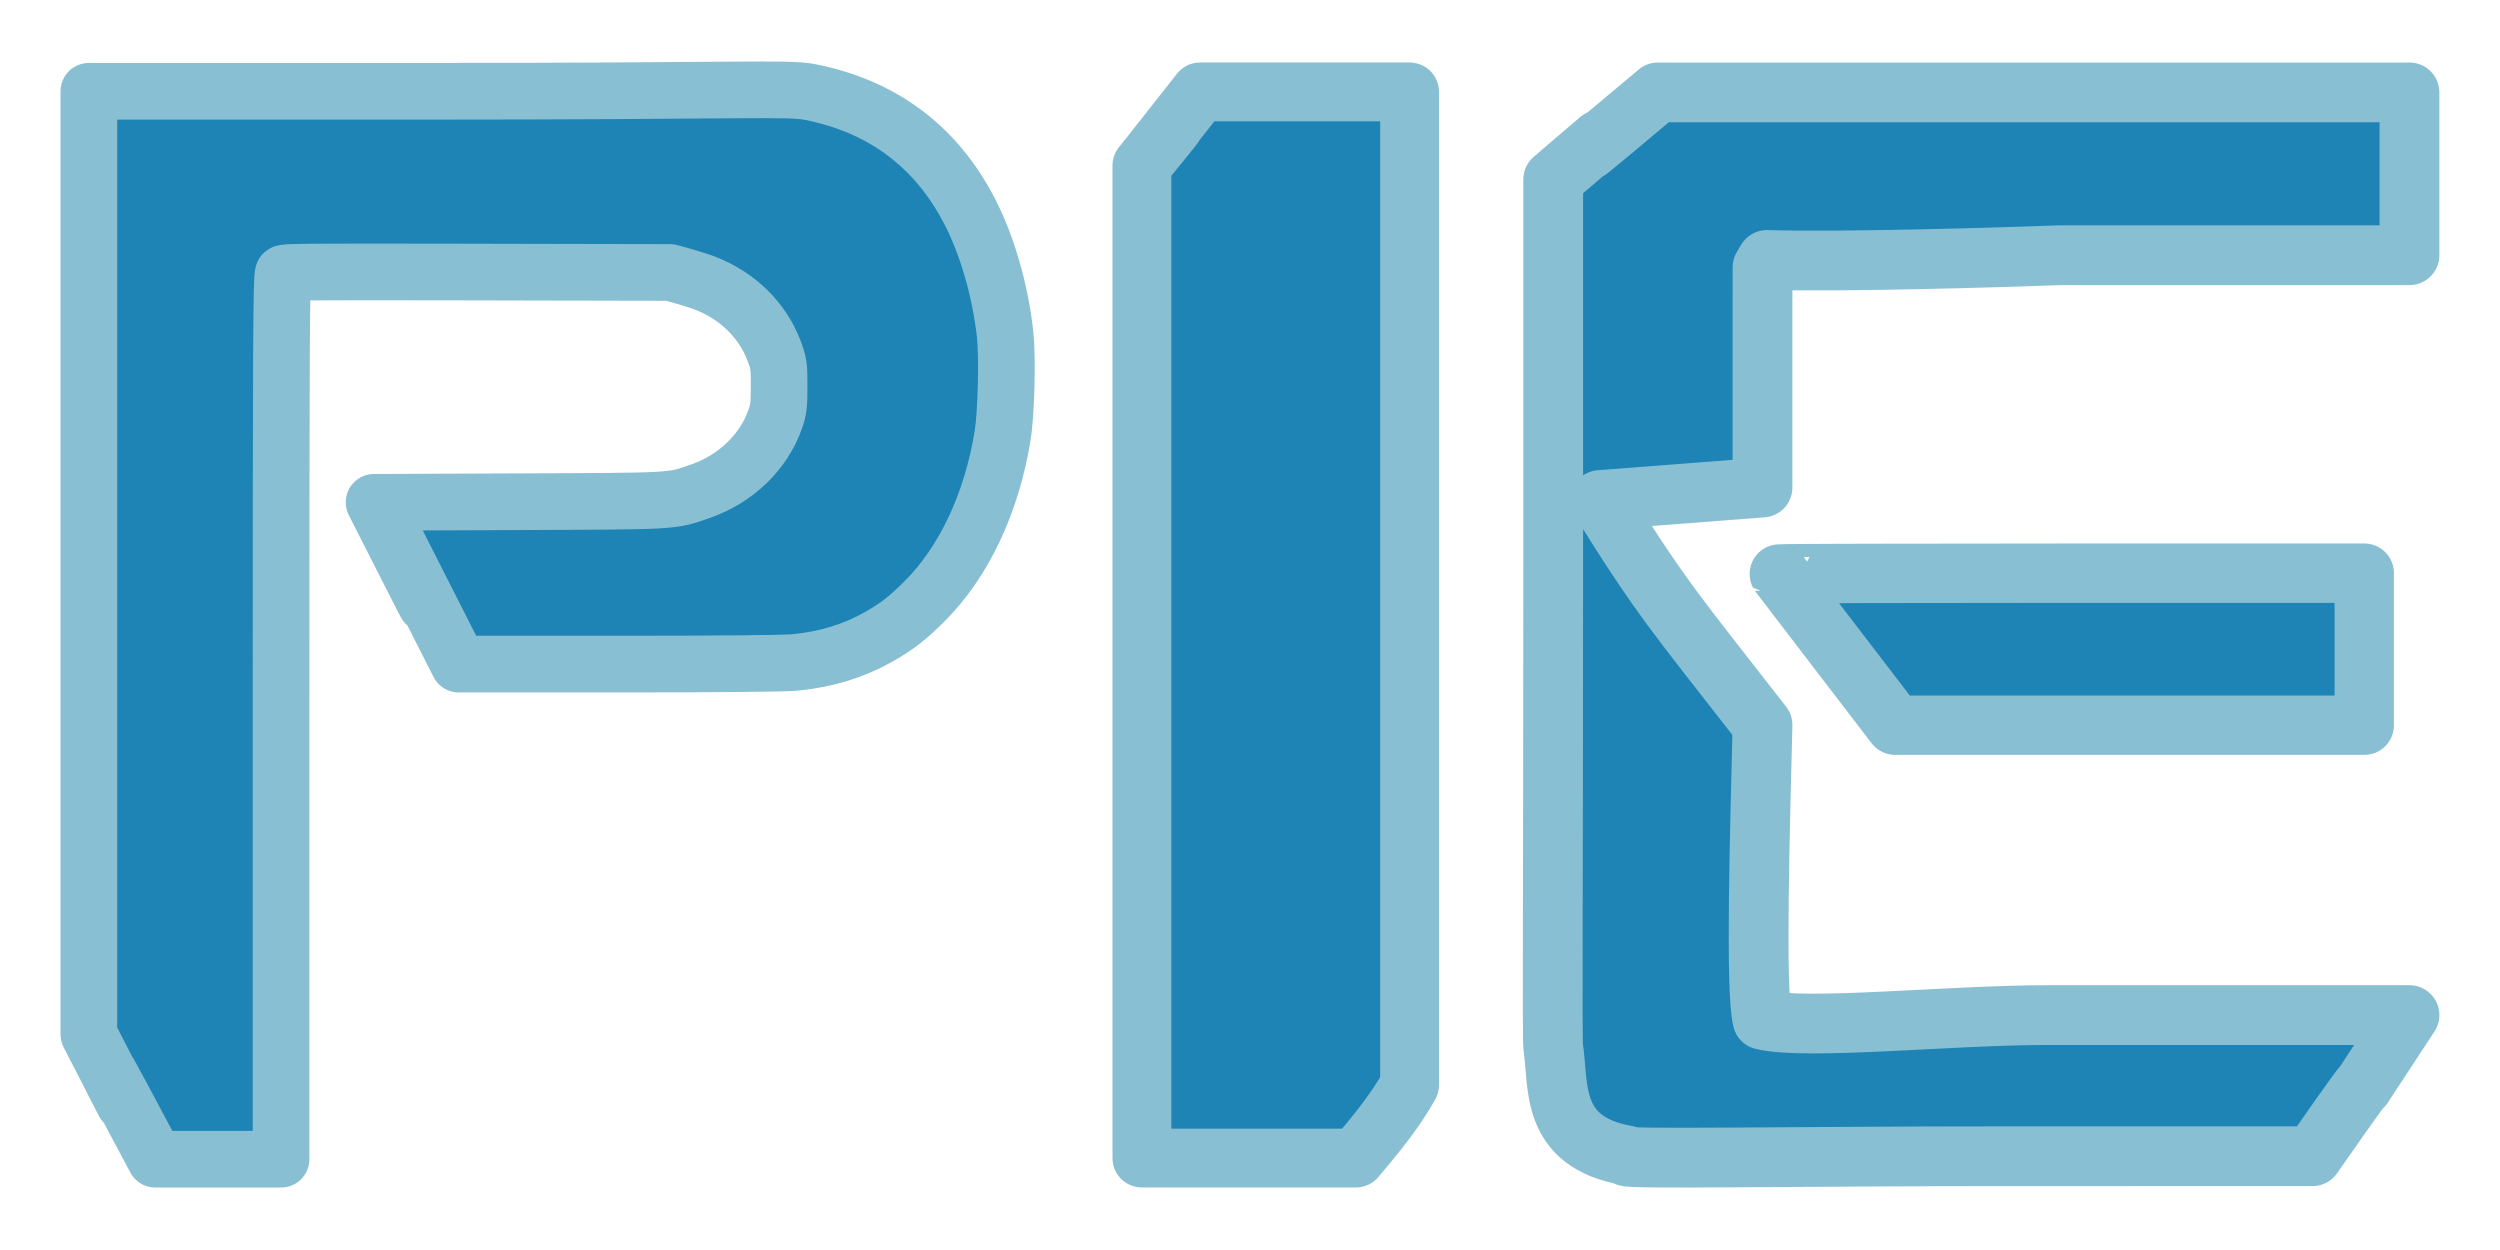 <?xml version="1.0" encoding="UTF-8"?>
<svg width="1e3" height="500" version="1.1" viewBox="0 0 264.58 132.29" xmlns="http://www.w3.org/2000/svg" xmlns:cc="http://creativecommons.org/ns#" xmlns:dc="http://purl.org/dc/elements/1.1/" xmlns:rdf="http://www.w3.org/1999/02/22-rdf-syntax-ns#">
 <g fill="#1d84b5" stroke="#89bfd2" stroke-dashoffset="3.591" stroke-linejoin="round">
  <path d="m9.404 109.47v-99.809h35.309c34.112 0 38.631-0.4 41.054 0.084 7.243 1.446 13.155 5.411 16.902 12.718 1.818 3.545 3.183 8.285 3.695 12.829 0.276 2.451 0.132 8.446-0.26 10.847-1.169 7.143-4.094 13.339-8.264 17.505-1.782 1.78-2.953 2.686-4.882 3.775-2.627 1.484-5.537 2.37-8.835 2.69-1.12 0.109-8.092 0.174-18.678 0.174h-16.892c-22.733-44.906 8.333 17.032-8.965-17.122l15.31-0.062c16.847-0.068 16.111-0.026 19.248-1.119 3.753-1.308 6.694-4.153 7.911-7.654 0.344-0.988 0.401-1.485 0.4-3.461-6.59e-4 -2.159-0.035-2.399-0.532-3.728-1.214-3.242-3.866-5.843-7.314-7.174-0.573-0.221-1.649-0.545-2.378-0.764l-1.336-0.362-22.409-0.047c-16.672-0.035-18.328 0.002-18.505 0.143-0.202 0.16-0.239 7.397-0.239 47.303v46.444h-13.304c-12.472-23.46 3.403 6.967-7.037-13.209z" stroke-width="5.997"/>
  <path d="m120.85 66.639v-49.117c9.813-12.236-6.059 7.643 6.159-7.795h22.172v105.1c-1.524 2.75-3.58 5.235-5.684 7.732h-22.647z" stroke-width="6.226"/>
  <path d="m172.21 122.29c-8.239-1.43-7.211-7.379-7.831-11.47-0.119-0.736 0-18.658 0-50.547v-41.278c12.892-11.058-5.627 4.845 11.084-9.217h79.536v17.233h-36.981c-6.398 0.239-23.248 0.739-31.019 0.5l-0.468 0.771-5e-4 23.312-17.198 1.323c6.615 10.583 7.938 11.906 17.198 23.812-0.249 10.435-0.792 28.072 2.5e-4 31.2 4.662 1.123 19.811-0.5 30.137-0.5h38.331c-10.26 15.603 0.323-0.272-10.26 14.935l-32.378 2.6e-4c-21.557 1.7e-4 -40.487 0.34-40.21 0z" stroke-width="6.326"/>
  <path d="m194.47 68.792c-3.355-4.378-6.128-7.998-6.161-8.046-0.033-0.048 13.735-0.087 30.597-0.087h31.308v16.092h-49.644z" stroke-width="6.282"/>
 </g>
</svg>
